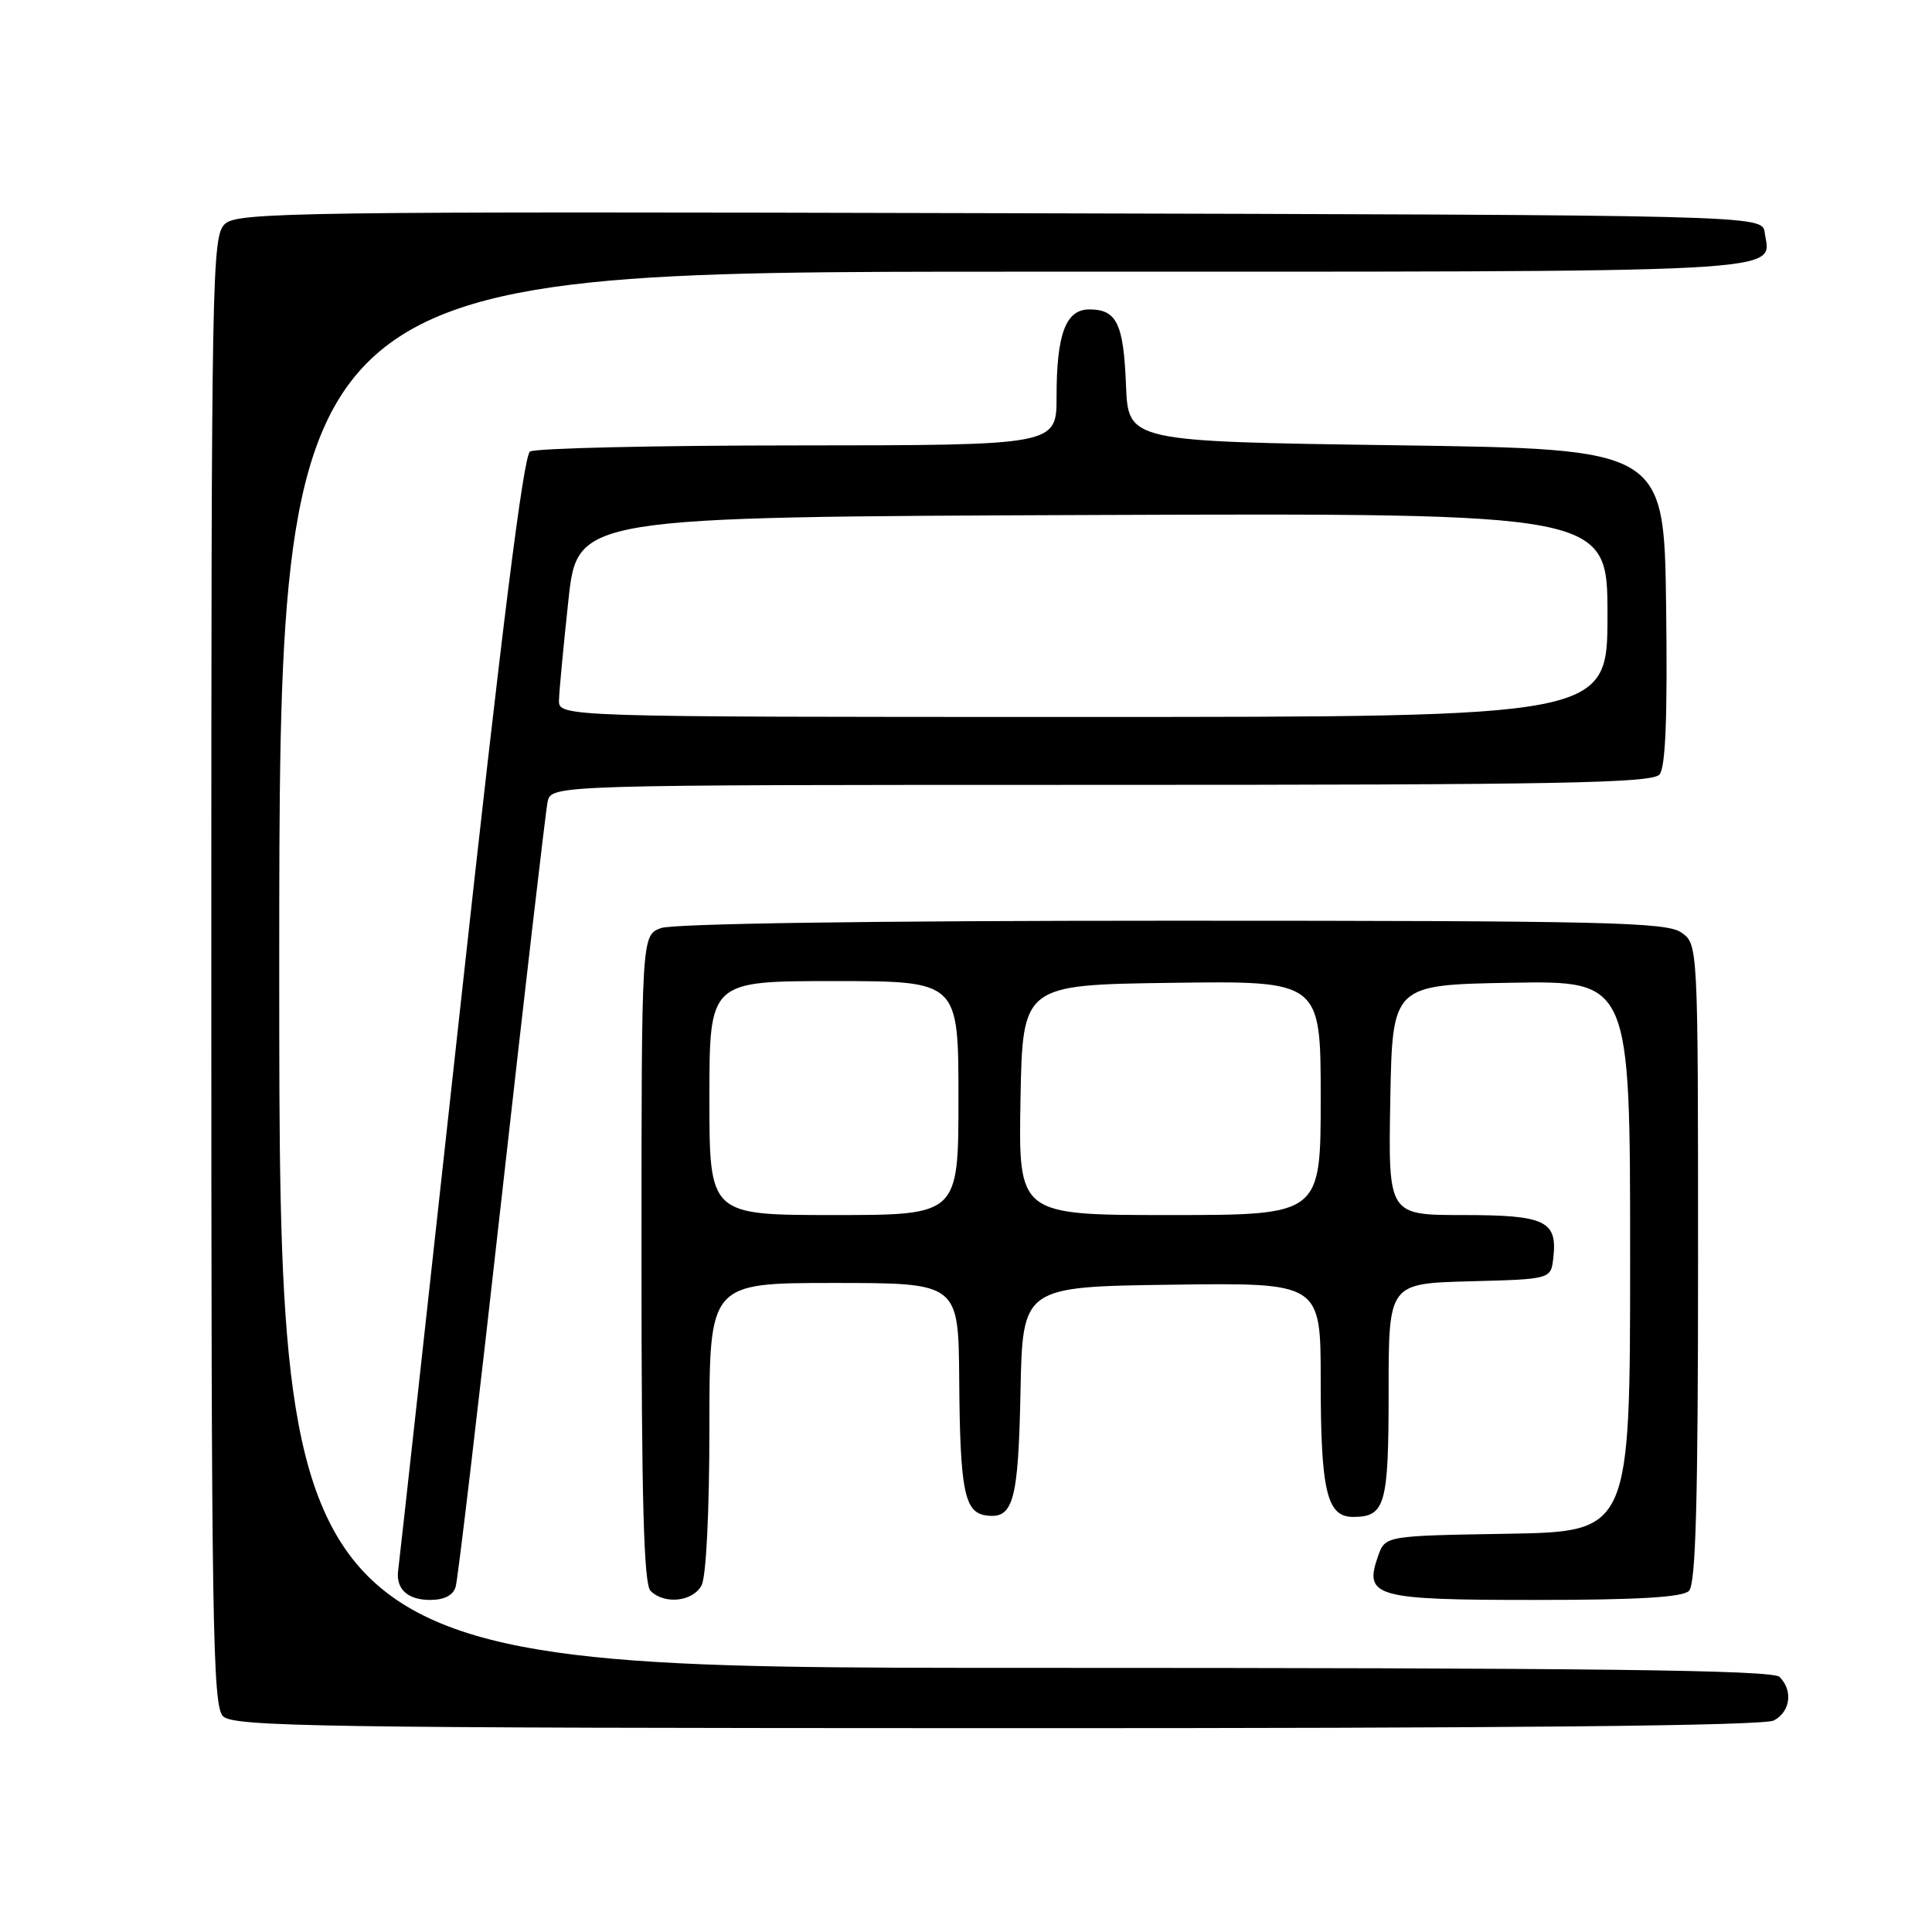 <?xml version="1.0" encoding="UTF-8" standalone="no"?>
<!DOCTYPE svg PUBLIC "-//W3C//DTD SVG 1.1//EN" "http://www.w3.org/Graphics/SVG/1.1/DTD/svg11.dtd" >
<svg xmlns="http://www.w3.org/2000/svg" xmlns:xlink="http://www.w3.org/1999/xlink" version="1.1" viewBox="0 0 256 256">
 <g >
 <path fill="currentColor"
d=" M 235.05 227.97 C 237.24 226.80 237.61 224.01 235.80 222.20 C 234.88 221.28 211.31 221.00 135.80 221.00 C 37.00 221.00 37.00 221.00 37.00 128.50 C 37.00 36.00 37.00 36.00 134.38 36.00 C 239.76 36.00 234.60 36.27 233.83 30.81 C 233.50 28.50 233.50 28.50 132.58 28.25 C 39.75 28.01 31.52 28.12 29.83 29.65 C 28.08 31.24 28.00 35.51 28.00 128.58 C 28.00 215.19 28.17 226.03 29.55 227.41 C 30.94 228.79 42.15 228.97 132.10 228.99 C 200.42 229.01 233.73 228.68 235.05 227.97 Z  M 60.38 210.25 C 60.67 209.29 63.42 186.00 66.49 158.50 C 69.57 131.00 72.30 107.49 72.56 106.25 C 73.04 104.00 73.04 104.00 145.90 104.00 C 206.56 104.00 218.95 103.77 219.90 102.62 C 220.70 101.66 220.96 94.93 220.77 80.37 C 220.50 59.50 220.50 59.50 185.00 59.00 C 149.50 58.50 149.50 58.50 149.20 51.04 C 148.88 42.87 147.97 41.00 144.35 41.00 C 141.22 41.00 140.00 44.23 140.00 52.57 C 140.00 59.00 140.00 59.00 105.75 59.02 C 86.91 59.02 70.93 59.39 70.23 59.83 C 69.36 60.39 66.49 83.27 60.98 133.57 C 56.58 173.68 52.89 207.18 52.77 208.00 C 52.40 210.51 53.97 212.00 56.99 212.00 C 58.86 212.00 60.05 211.39 60.38 210.25 Z  M 92.96 210.07 C 93.57 208.93 94.00 200.30 94.00 189.07 C 94.00 170.00 94.00 170.00 110.50 170.00 C 127.00 170.00 127.00 170.00 127.10 182.75 C 127.21 197.49 127.78 200.38 130.63 200.80 C 134.27 201.33 134.93 198.97 135.22 184.43 C 135.50 170.50 135.50 170.50 155.25 170.23 C 175.00 169.96 175.00 169.96 175.00 182.91 C 175.00 197.56 175.81 201.00 179.28 201.00 C 183.56 201.00 184.00 199.46 184.00 184.33 C 184.00 170.07 184.00 170.07 194.75 169.78 C 205.50 169.50 205.50 169.50 205.82 166.69 C 206.39 161.76 204.78 161.00 193.85 161.00 C 183.95 161.00 183.95 161.00 184.22 145.75 C 184.50 130.50 184.50 130.50 200.25 130.22 C 216.00 129.95 216.00 129.95 216.00 166.45 C 216.00 202.95 216.00 202.95 199.77 203.23 C 183.55 203.50 183.55 203.50 182.60 206.19 C 180.70 211.60 182.15 212.00 203.42 212.00 C 217.00 212.00 222.95 211.65 223.80 210.80 C 224.70 209.90 225.00 198.88 225.00 167.36 C 225.00 125.11 225.00 125.11 222.78 123.56 C 220.82 122.19 212.75 122.00 155.34 122.00 C 115.39 122.00 89.14 122.38 87.57 122.98 C 85.00 123.95 85.00 123.95 85.00 166.78 C 85.00 198.75 85.30 209.90 86.20 210.80 C 88.04 212.64 91.81 212.23 92.96 210.07 Z  M 74.07 92.75 C 74.10 91.51 74.67 85.55 75.32 79.50 C 76.52 68.50 76.52 68.50 144.76 68.24 C 213.00 67.99 213.00 67.99 213.00 81.49 C 213.00 95.00 213.00 95.00 143.50 95.00 C 74.00 95.00 74.00 95.00 74.07 92.75 Z  M 94.00 145.50 C 94.00 130.00 94.00 130.00 110.50 130.00 C 127.00 130.00 127.00 130.00 127.00 145.50 C 127.00 161.00 127.00 161.00 110.50 161.00 C 94.00 161.00 94.00 161.00 94.00 145.50 Z  M 135.22 145.75 C 135.50 130.50 135.50 130.50 155.25 130.23 C 175.00 129.96 175.00 129.96 175.00 145.48 C 175.00 161.00 175.00 161.00 154.97 161.00 C 134.95 161.00 134.95 161.00 135.22 145.75 Z "/>
</g>
</svg>